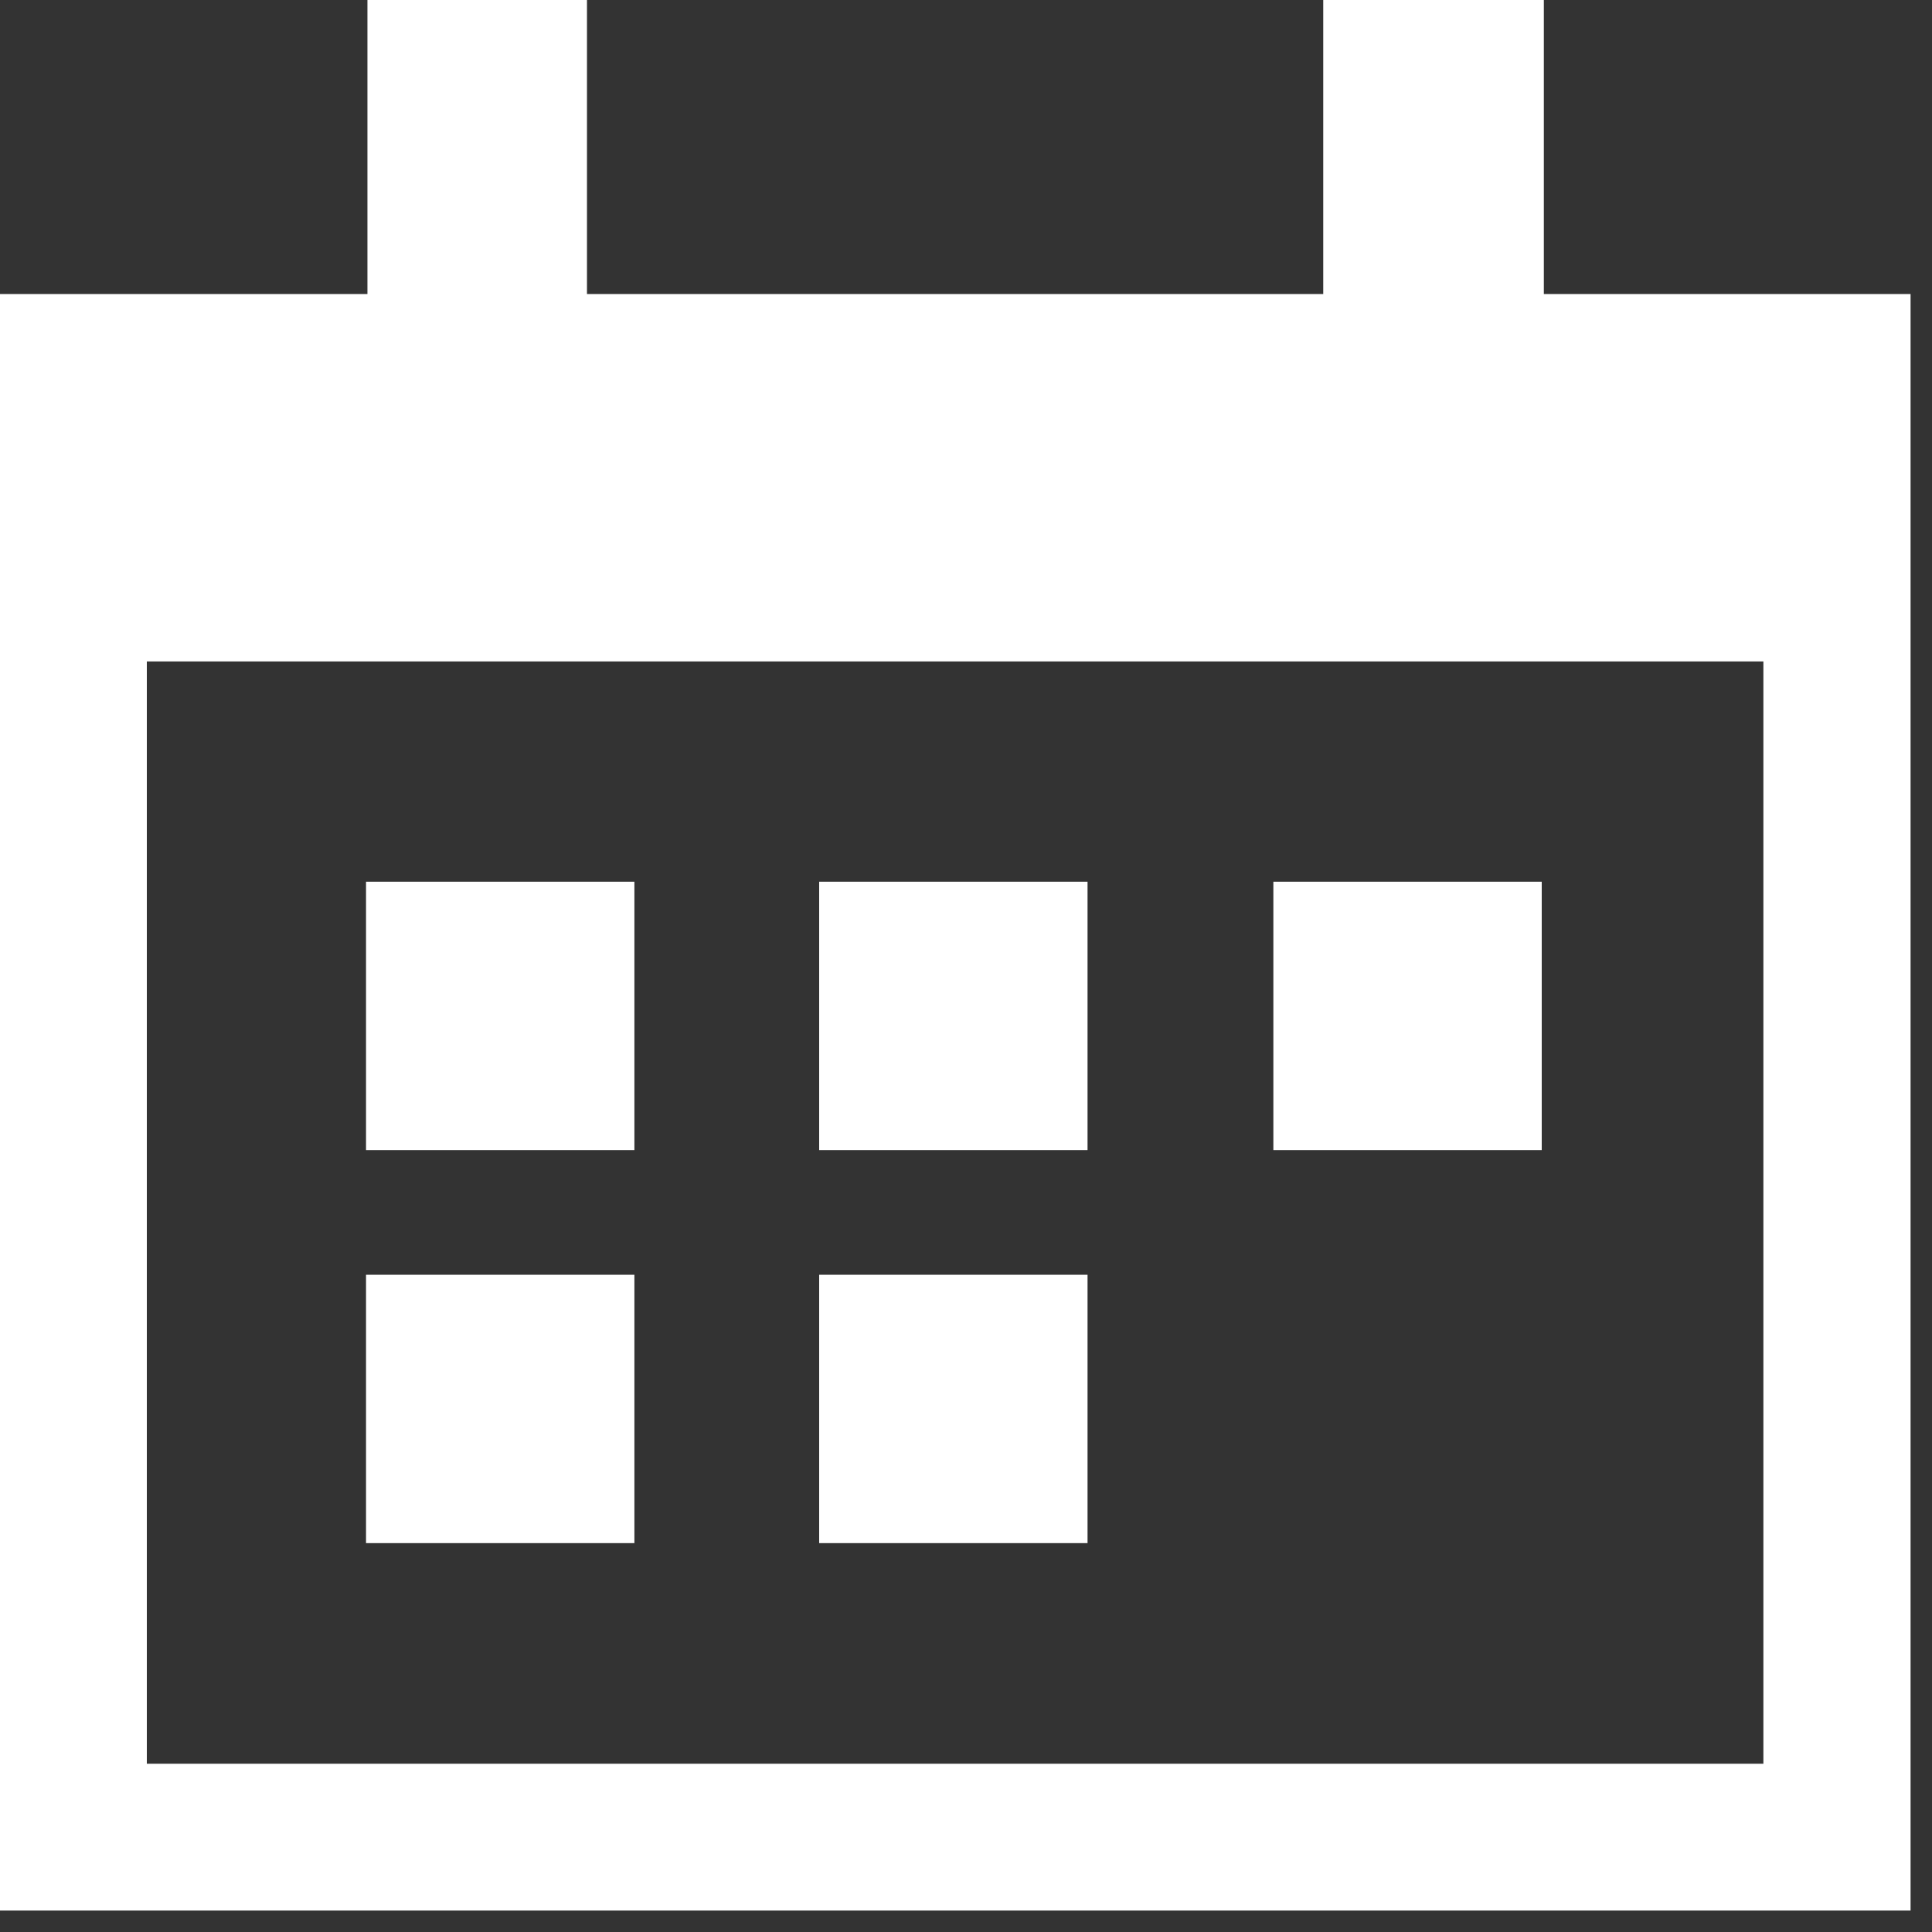 <svg width="55" height="55" viewBox="0 0 55 55" fill="none" xmlns="http://www.w3.org/2000/svg">
<rect x="0" y="0" width="55" height="55" fill="#333333" stroke="none"/>
<g clip-path="url(#clip0_2002_52)">
<path d="M4.18 50.21V18.83H50.2V50.21H4.18ZM43.95 8.37V0H37.67V8.37H16.71V0H10.46V8.37H0V54.39H54.39V8.37H43.95ZM23.32 43.93H30.96V36.29H23.32V43.93ZM10.42 43.93H18.06V36.29H10.42V43.93ZM36.25 32.74H43.89V25.1H36.25V32.74ZM23.32 32.74H30.96V25.1H23.32V32.74ZM10.42 32.74H18.06V25.1H10.42V32.74Z" fill="white"/>
</g>
<defs>
<clipPath id="clip0_2002_52">
<rect width="54.39" height="54.39" fill="white"/>
</clipPath>
</defs>
</svg>
